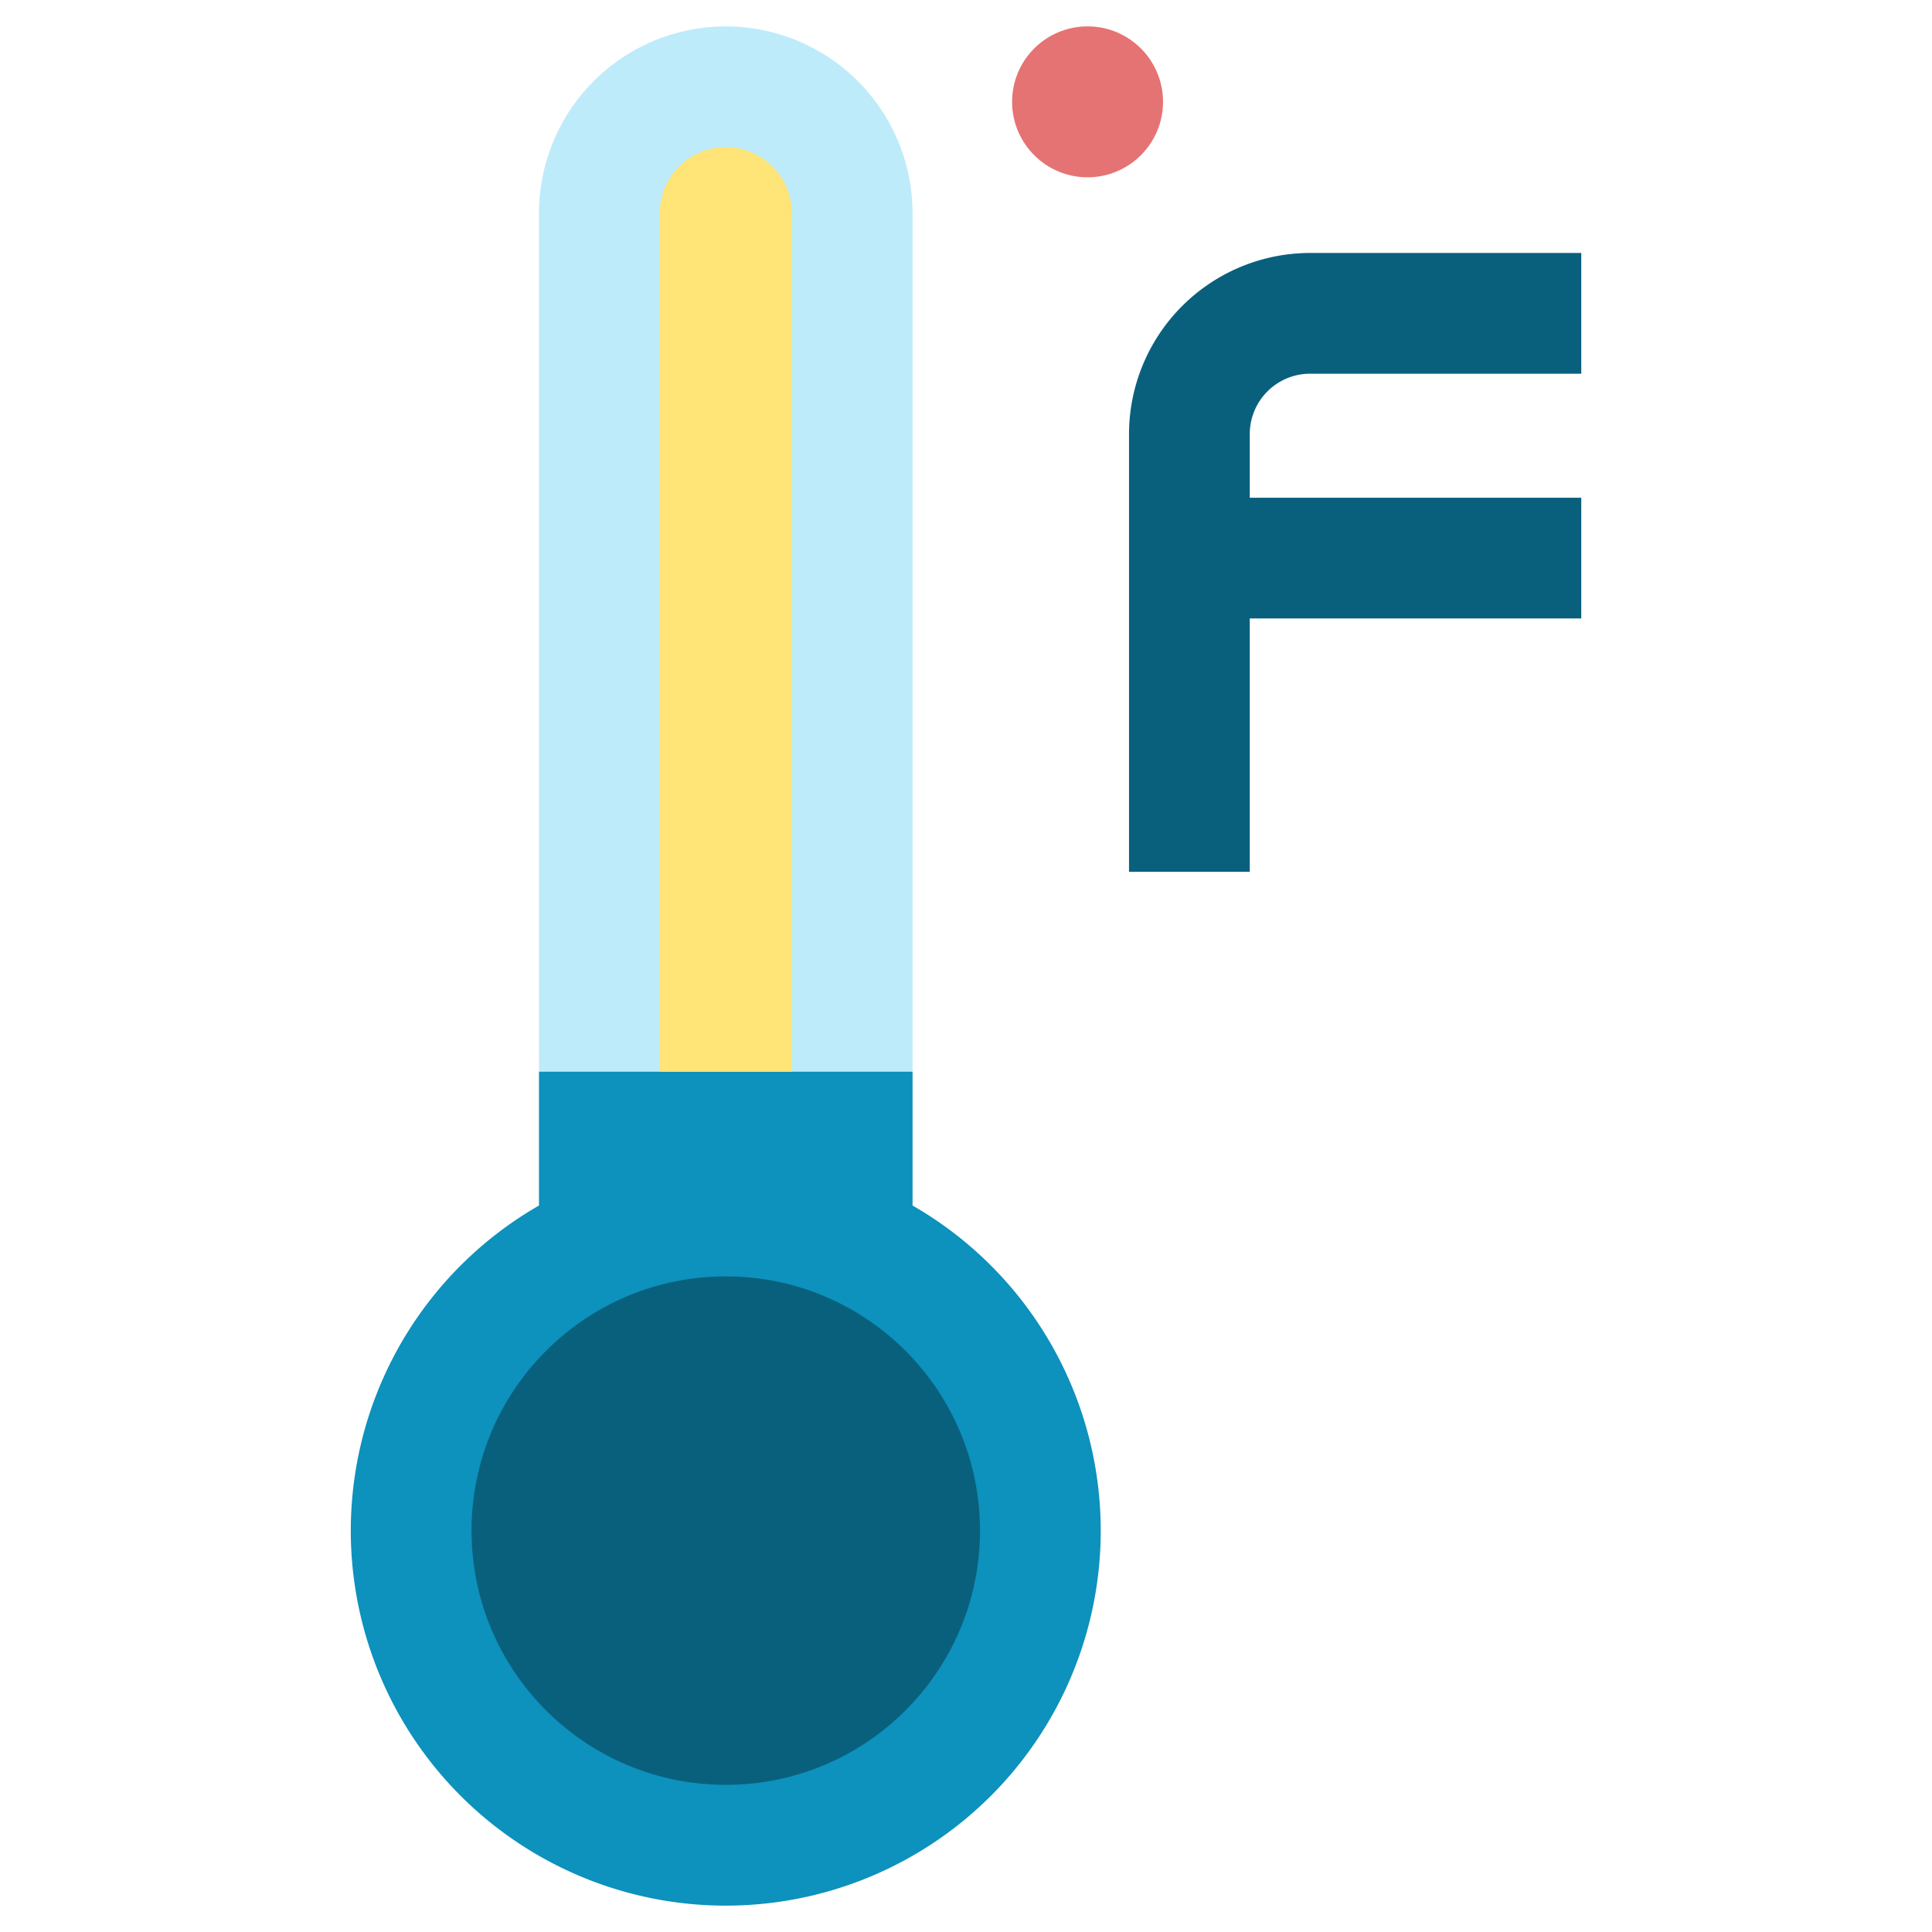 <svg height="512" viewBox="0 0 128 128" width="512" xmlns="http://www.w3.org/2000/svg"><g><path d="m60.459 14.125a12.375 12.375 0 0 0 -24.75 0v56.875h24.75z" fill="#beebfa"/><path d="m60.459 79.869v-8.869h-24.75v8.869a24.843 24.843 0 1 0 24.75 0z" fill="#0d91bd"/><circle cx="48.084" cy="101.407" fill="#09607d" r="16.843"/><path d="m52.459 14.125a4.375 4.375 0 0 0 -8.75 0v56.875h8.75z" fill="#ffe477"/><circle cx="72.054" cy="6.747" fill="#e57373" r="5"/><path d="m86.8 24.759h17.963v-8h-17.963a12.013 12.013 0 0 0 -12 12v29h8v-16.784h21.963v-8h-21.963v-4.216a4 4 0 0 1 4-4z" fill="#09607d"/></g></svg>